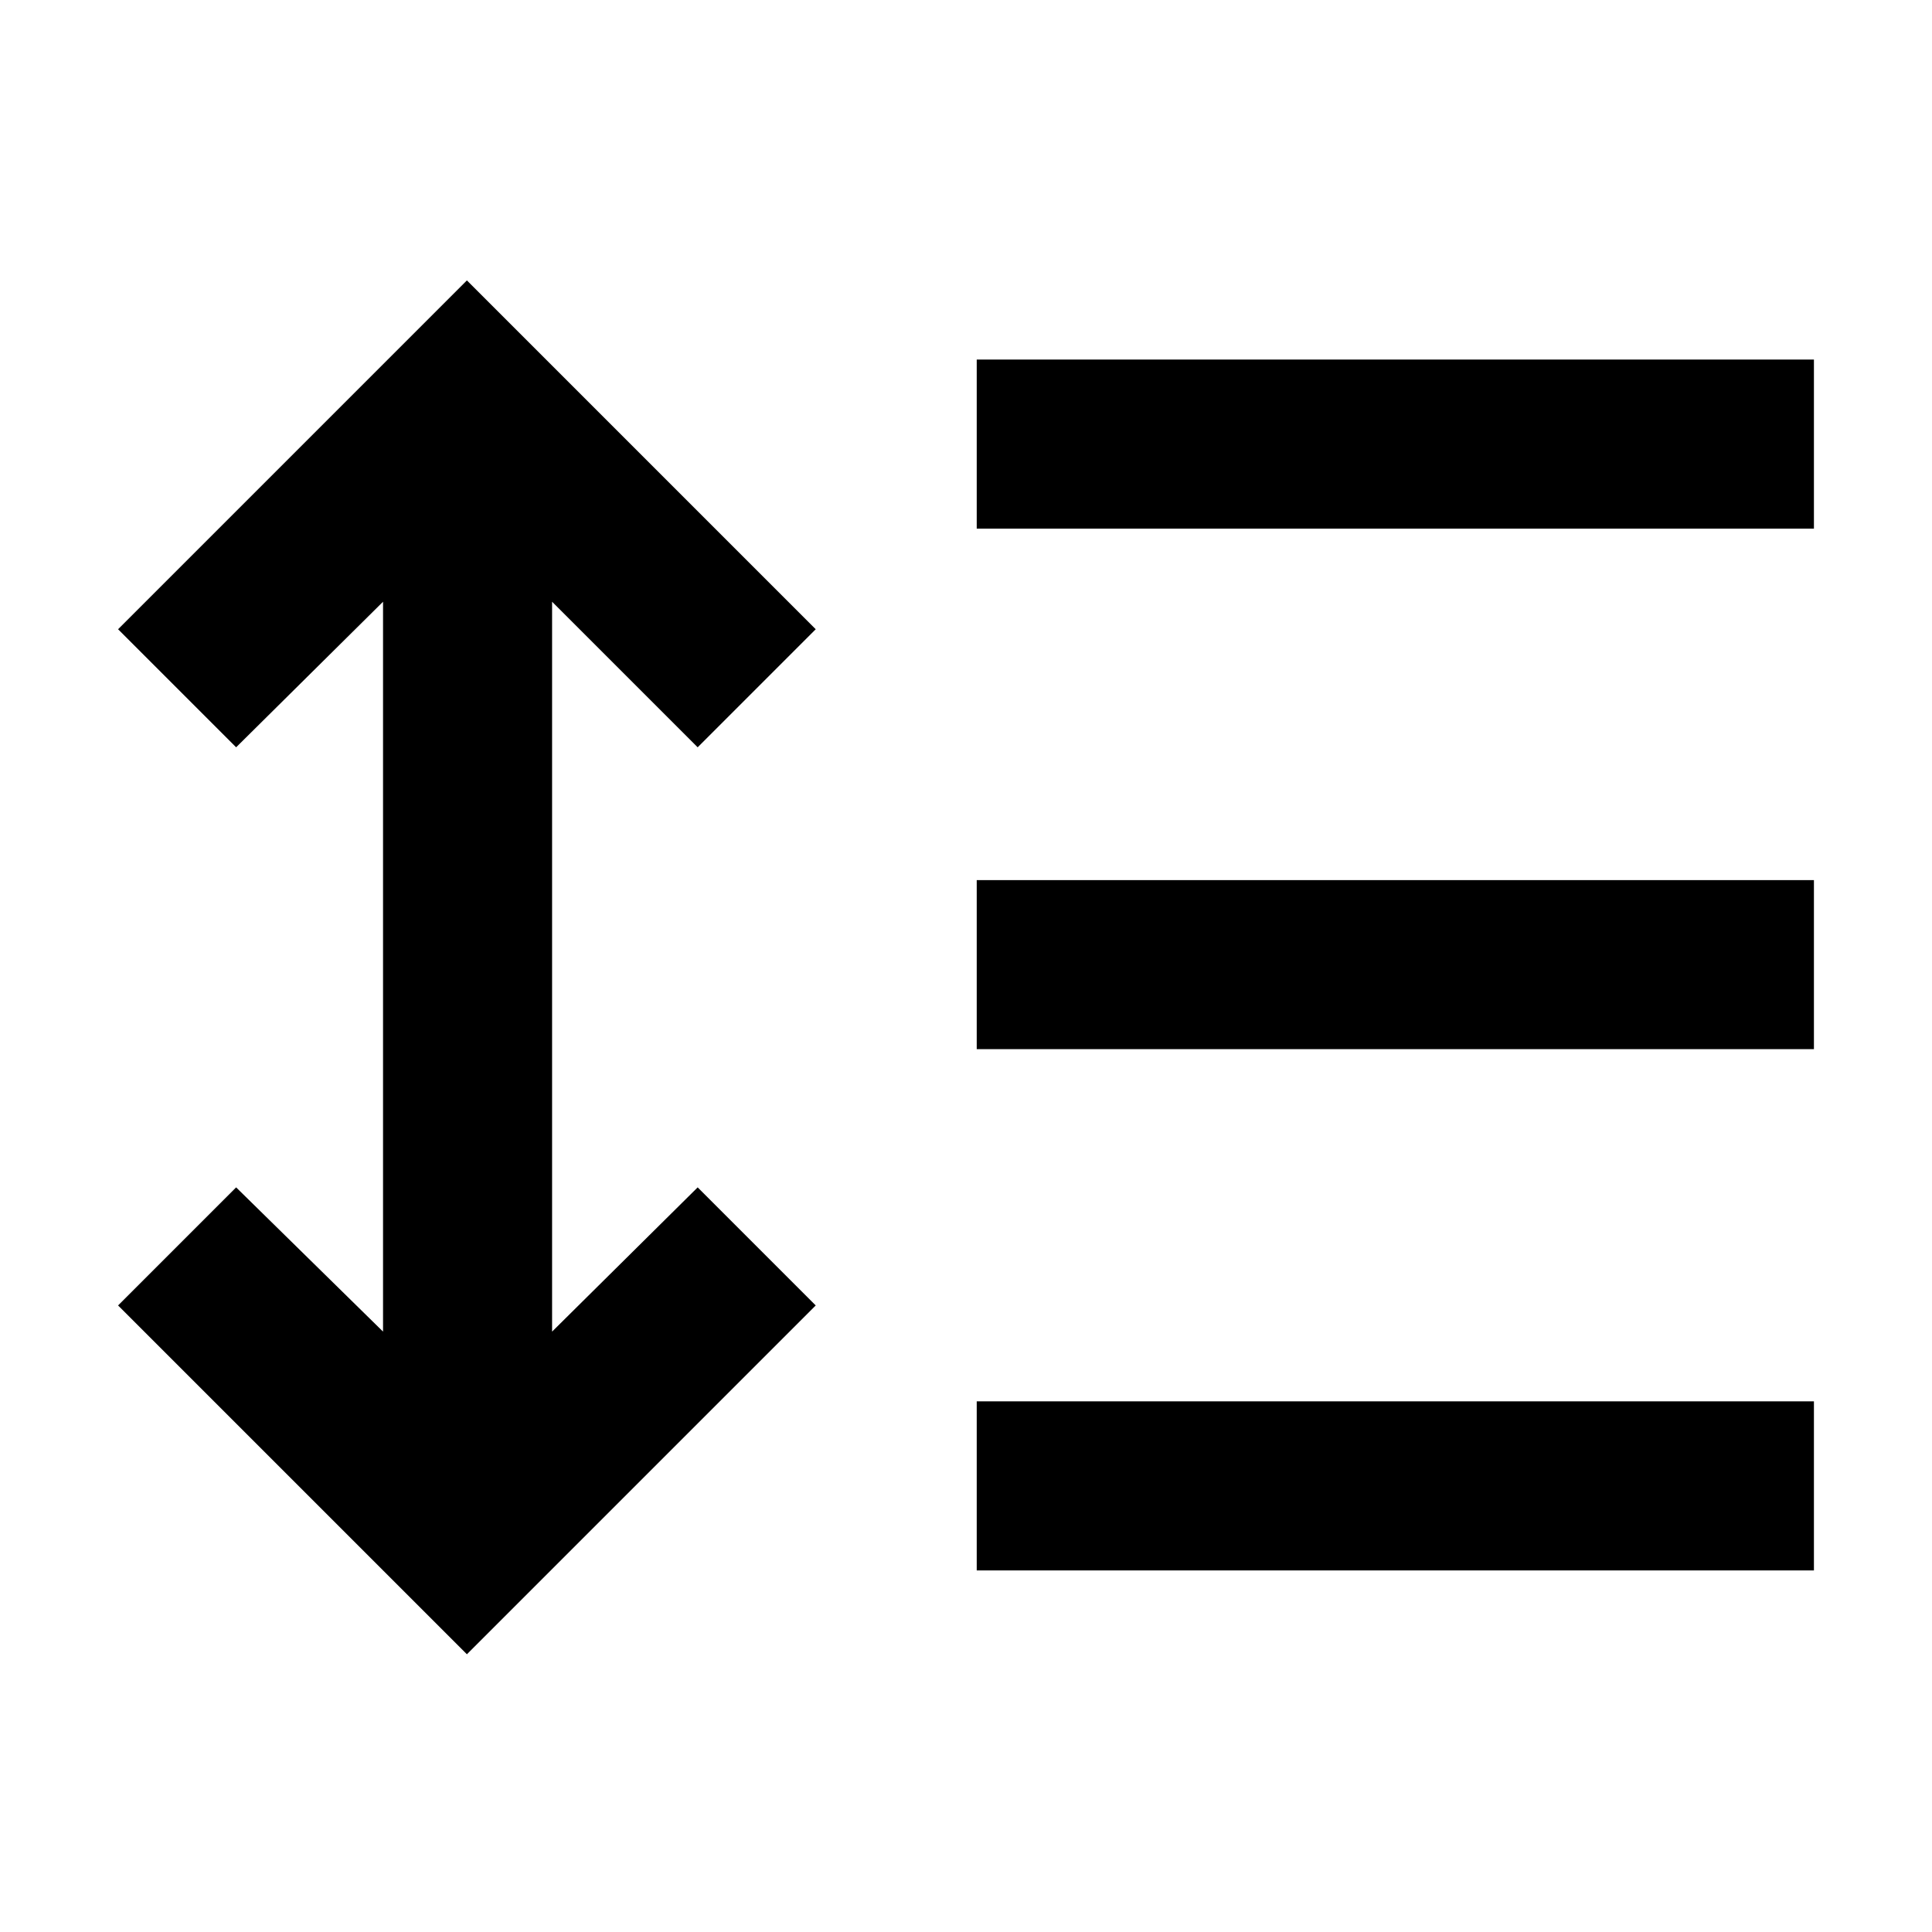<svg xmlns="http://www.w3.org/2000/svg" height="40" viewBox="0 -960 960 960" width="40"><path d="M232-138 58.67-311.33 117.33-370l73 71.67V-661l-73 72.33-58.66-58.66L232-820.67l173.33 173.34-58.66 58.66L274.33-661v362.67L346.67-370l58.66 58.67L232-138Zm253.33-41.67v-84h416v84h-416Zm0-259v-84h416v84h-416Zm0-258.66v-84h416v84h-416Z"/></svg>